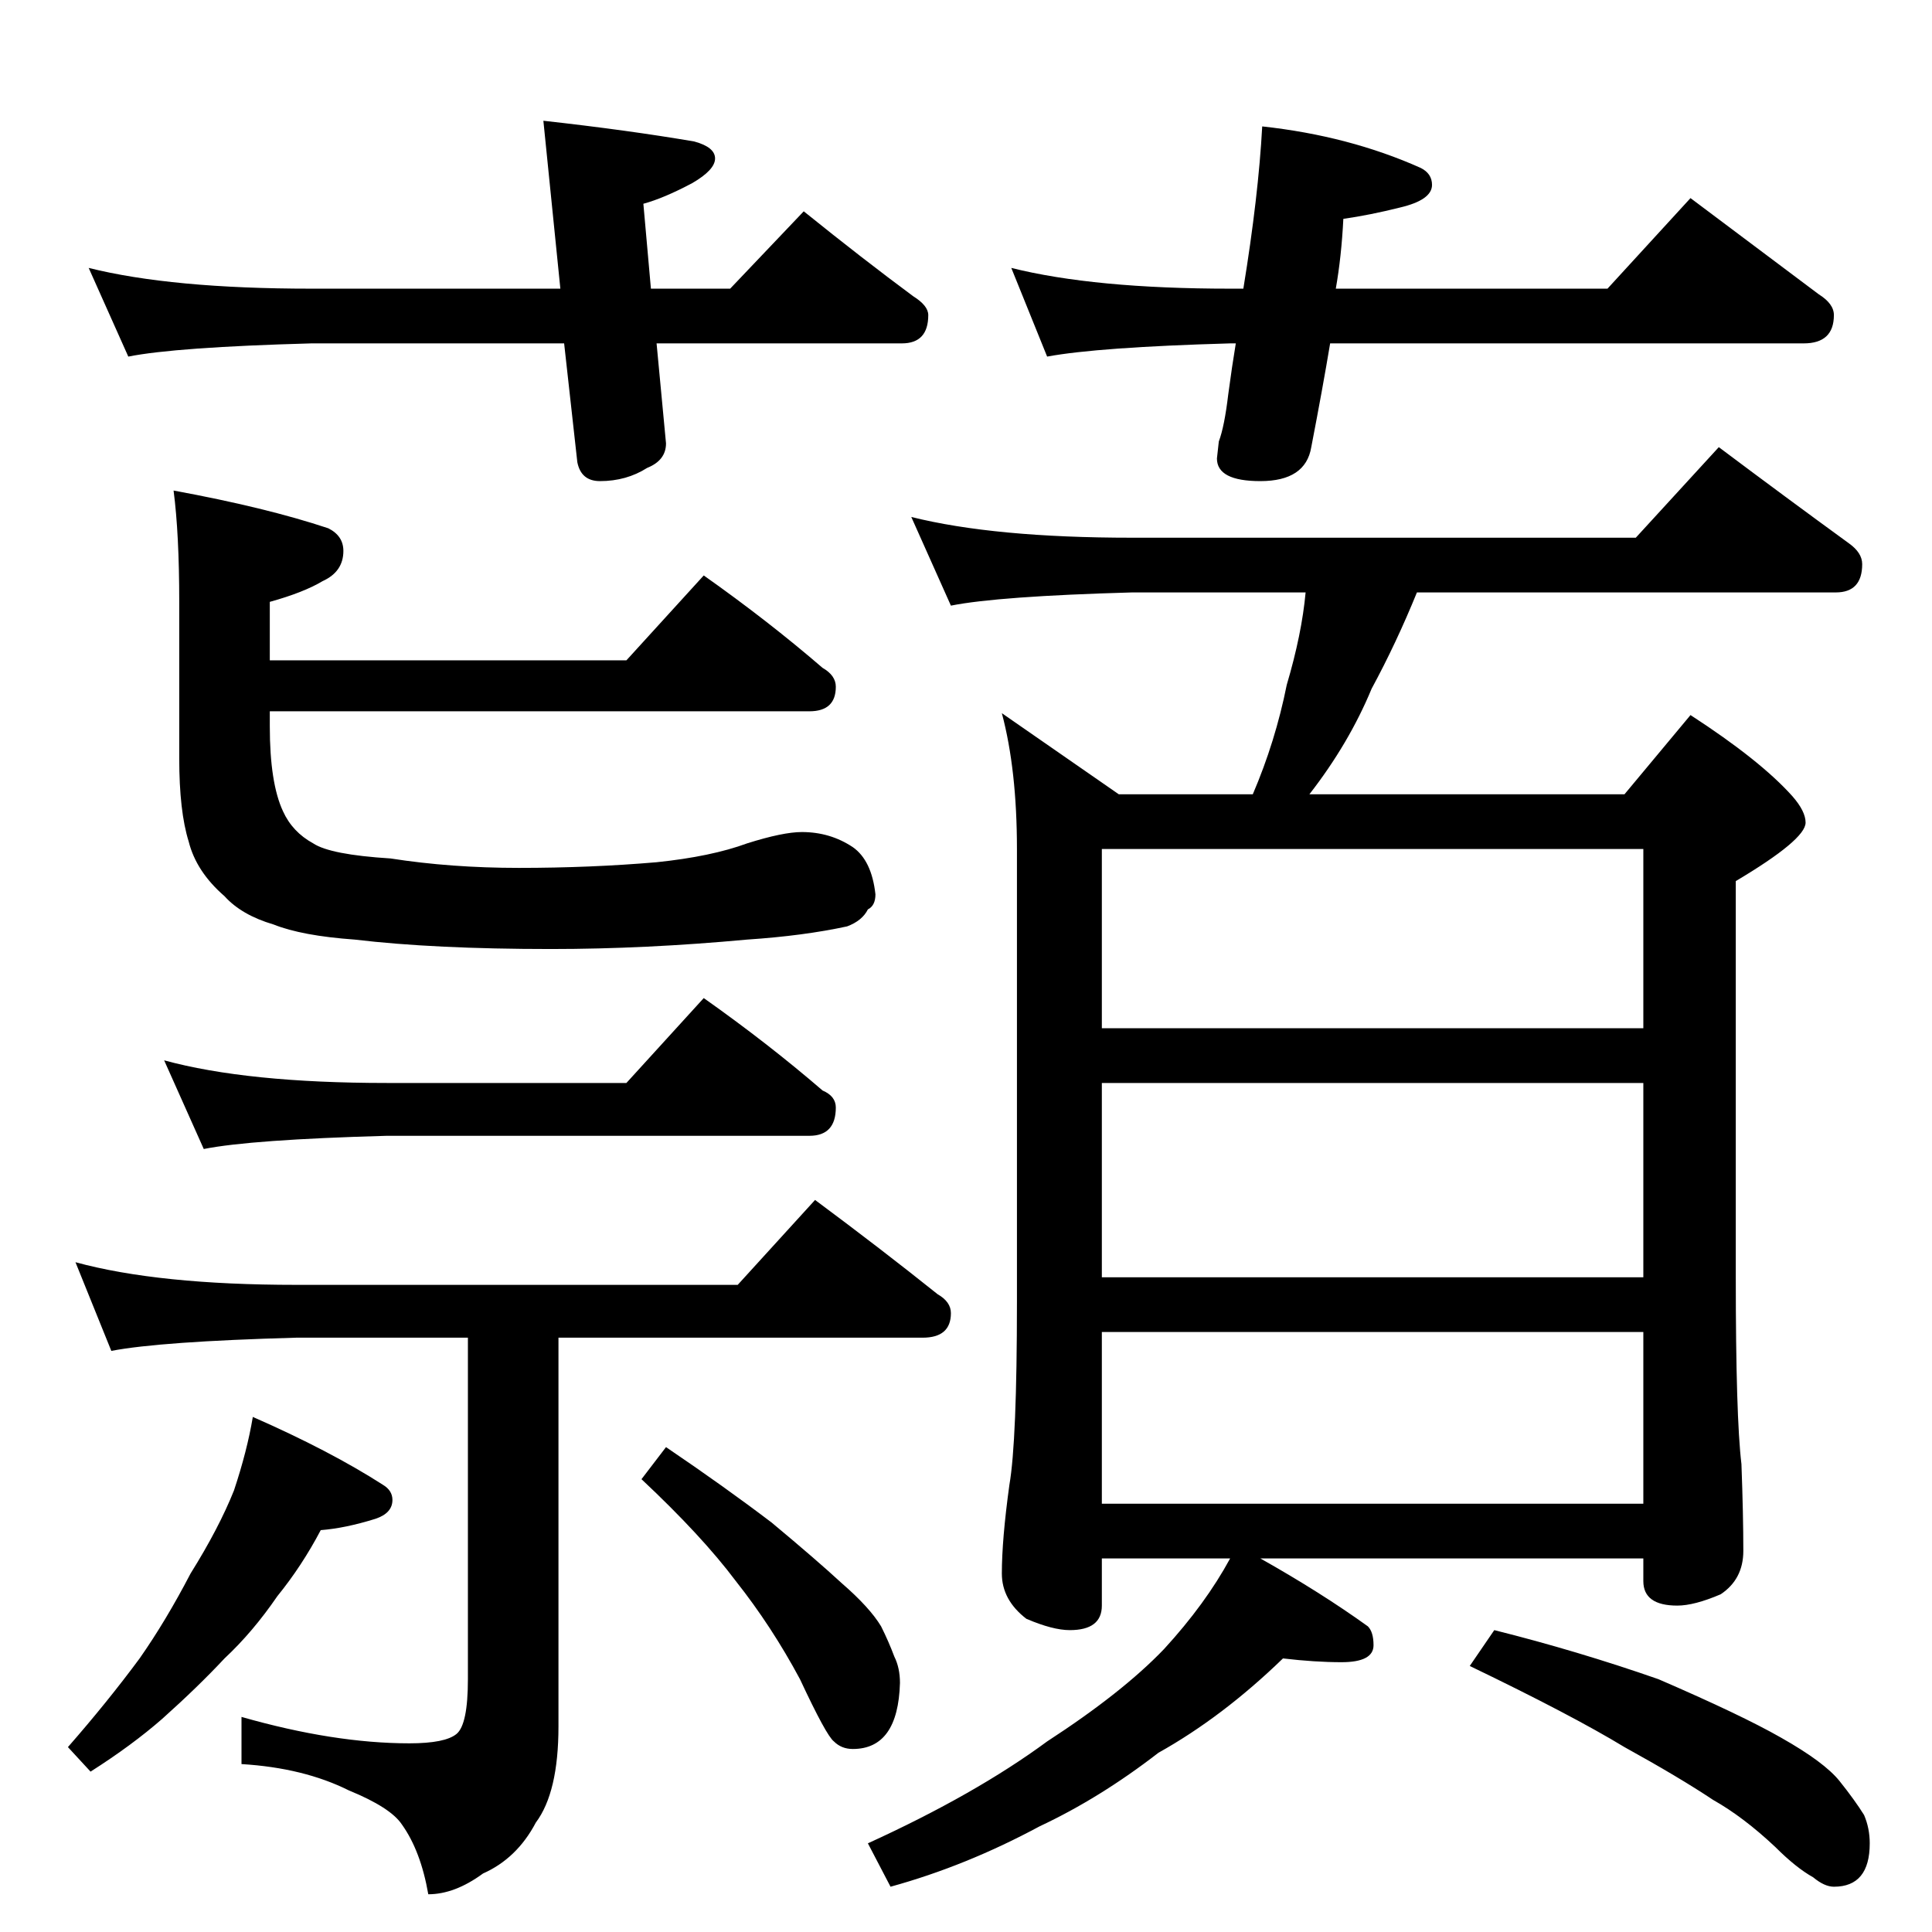 <?xml version="1.0" standalone="no"?>
<!DOCTYPE svg PUBLIC "-//W3C//DTD SVG 1.1//EN" "http://www.w3.org/Graphics/SVG/1.1/DTD/svg11.dtd" >
<svg xmlns="http://www.w3.org/2000/svg" xmlns:xlink="http://www.w3.org/1999/xlink" version="1.1" viewBox="0 -204 1024 1024">
  <g transform="matrix(1 0 0 -1 0 820)">
   <path fill="currentColor"
d="M288 960q45 -5 80 -11q11 -3 11 -9t-12 -13q-15 -8 -26 -11l4 -45h42l39 41q31 -25 58 -45q8 -5 8 -10q0 -15 -14 -15h-130l5 -53q0 -9 -10 -13q-11 -7 -25 -7q-10 0 -12 10l-7 63h-134q-72 -2 -97 -7l-21 47q44 -11 118 -11h132zM536 882q44 -11 116 -11h7q8 49 10 86
q46 -5 84 -22q6 -3 6 -9q0 -8 -17 -12q-16 -4 -30 -6q-1 -20 -4 -37h144l44 48l68 -51q8 -5 8 -11q0 -15 -16 -15h-251q-4 -24 -10 -55q-3 -18 -27 -18q-23 0 -23 12l1 9q3 8 5 25q2 15 4 27h-3q-70 -2 -97 -7zM87 462q44 -12 118 -12h127l41 45q34 -24 63 -49q7 -3 7 -9
q0 -15 -14 -15h-224q-72 -2 -97 -7zM40 355q44 -12 117 -12h234l41 45q35 -26 65 -50q7 -4 7 -10q0 -13 -15 -13h-193v-206q0 -35 -12 -51q-10 -19 -28 -27q-15 -11 -29 -11q-4 23 -14 37q-6 9 -28 18q-24 12 -57 14v25q49 -14 89 -14q19 0 25 5t6 29v181h-91q-72 -2 -98 -7
zM134 273q41 -18 69 -36q5 -3 5 -8q0 -7 -9 -10q-16 -5 -29 -6q-10 -19 -23 -35q-13 -19 -28 -33q-14 -15 -33 -32q-16 -14 -38 -28l-12 13q21 24 38 47q14 20 27 45q15 24 23 44q7 21 10 39zM353 257q31 -21 56 -40q24 -20 37 -32q15 -13 21 -23q4 -8 7 -16q3 -6 3 -14
q-1 -35 -25 -35q-6 0 -10 4q-4 3 -18 33q-15 28 -34 52q-18 24 -50 54zM483 750q44 -11 117 -11h267l44 48q36 -27 69 -51q7 -5 7 -11q0 -15 -14 -15h-222q-11 -27 -24 -51q-12 -29 -33 -56h167l35 42q37 -24 54 -43q7 -8 7 -14q0 -9 -37 -31v-210q0 -74 3 -99q1 -27 1 -46
q0 -15 -12 -23q-14 -6 -23 -6q-18 0 -18 13v12h-203q32 -18 57 -36q3 -3 3 -10q0 -9 -17 -9q-14 0 -31 2q-32 -31 -66 -50q-31 -24 -63 -39q-39 -21 -79 -32l-12 23q57 26 95 54q40 26 62 49q22 24 35 48h-68v-25q0 -13 -17 -13q-9 0 -23 6q-13 10 -13 24q0 18 4 47
q4 23 4 97v240q0 42 -8 72l62 -43h71q12 28 18 58q8 27 10 49h-92q-71 -2 -96 -7zM584 227h287v91h-287v-91zM584 347h287v103h-287v-103zM584 479h287v95h-287v-95zM792 160q44 -11 87 -26q44 -19 65 -31q23 -13 31 -23t13 -18q3 -7 3 -15q0 -23 -19 -23q-5 0 -11 5
q-9 5 -20 16q-17 16 -33 25q-18 12 -47 28q-28 17 -82 43zM373 719q34 -24 63 -49q7 -4 7 -10q0 -13 -14 -13h-286v-8q0 -30 7 -45q5 -11 16 -17q9 -6 41 -8q32 -5 68 -5q38 0 73 3q29 3 48 10q19 6 29 6q15 0 27 -8q10 -7 12 -25q0 -6 -4 -8q-3 -6 -11 -9q-23 -5 -53 -7
q-54 -5 -104 -5q-62 0 -104 5q-28 2 -43 8q-17 5 -26 15q-15 13 -19 29q-5 16 -5 44v83q0 36 -3 59q49 -9 82 -20q8 -4 8 -12q0 -11 -11 -16q-10 -6 -28 -11v-31h189z" />
  </g>

</svg>
